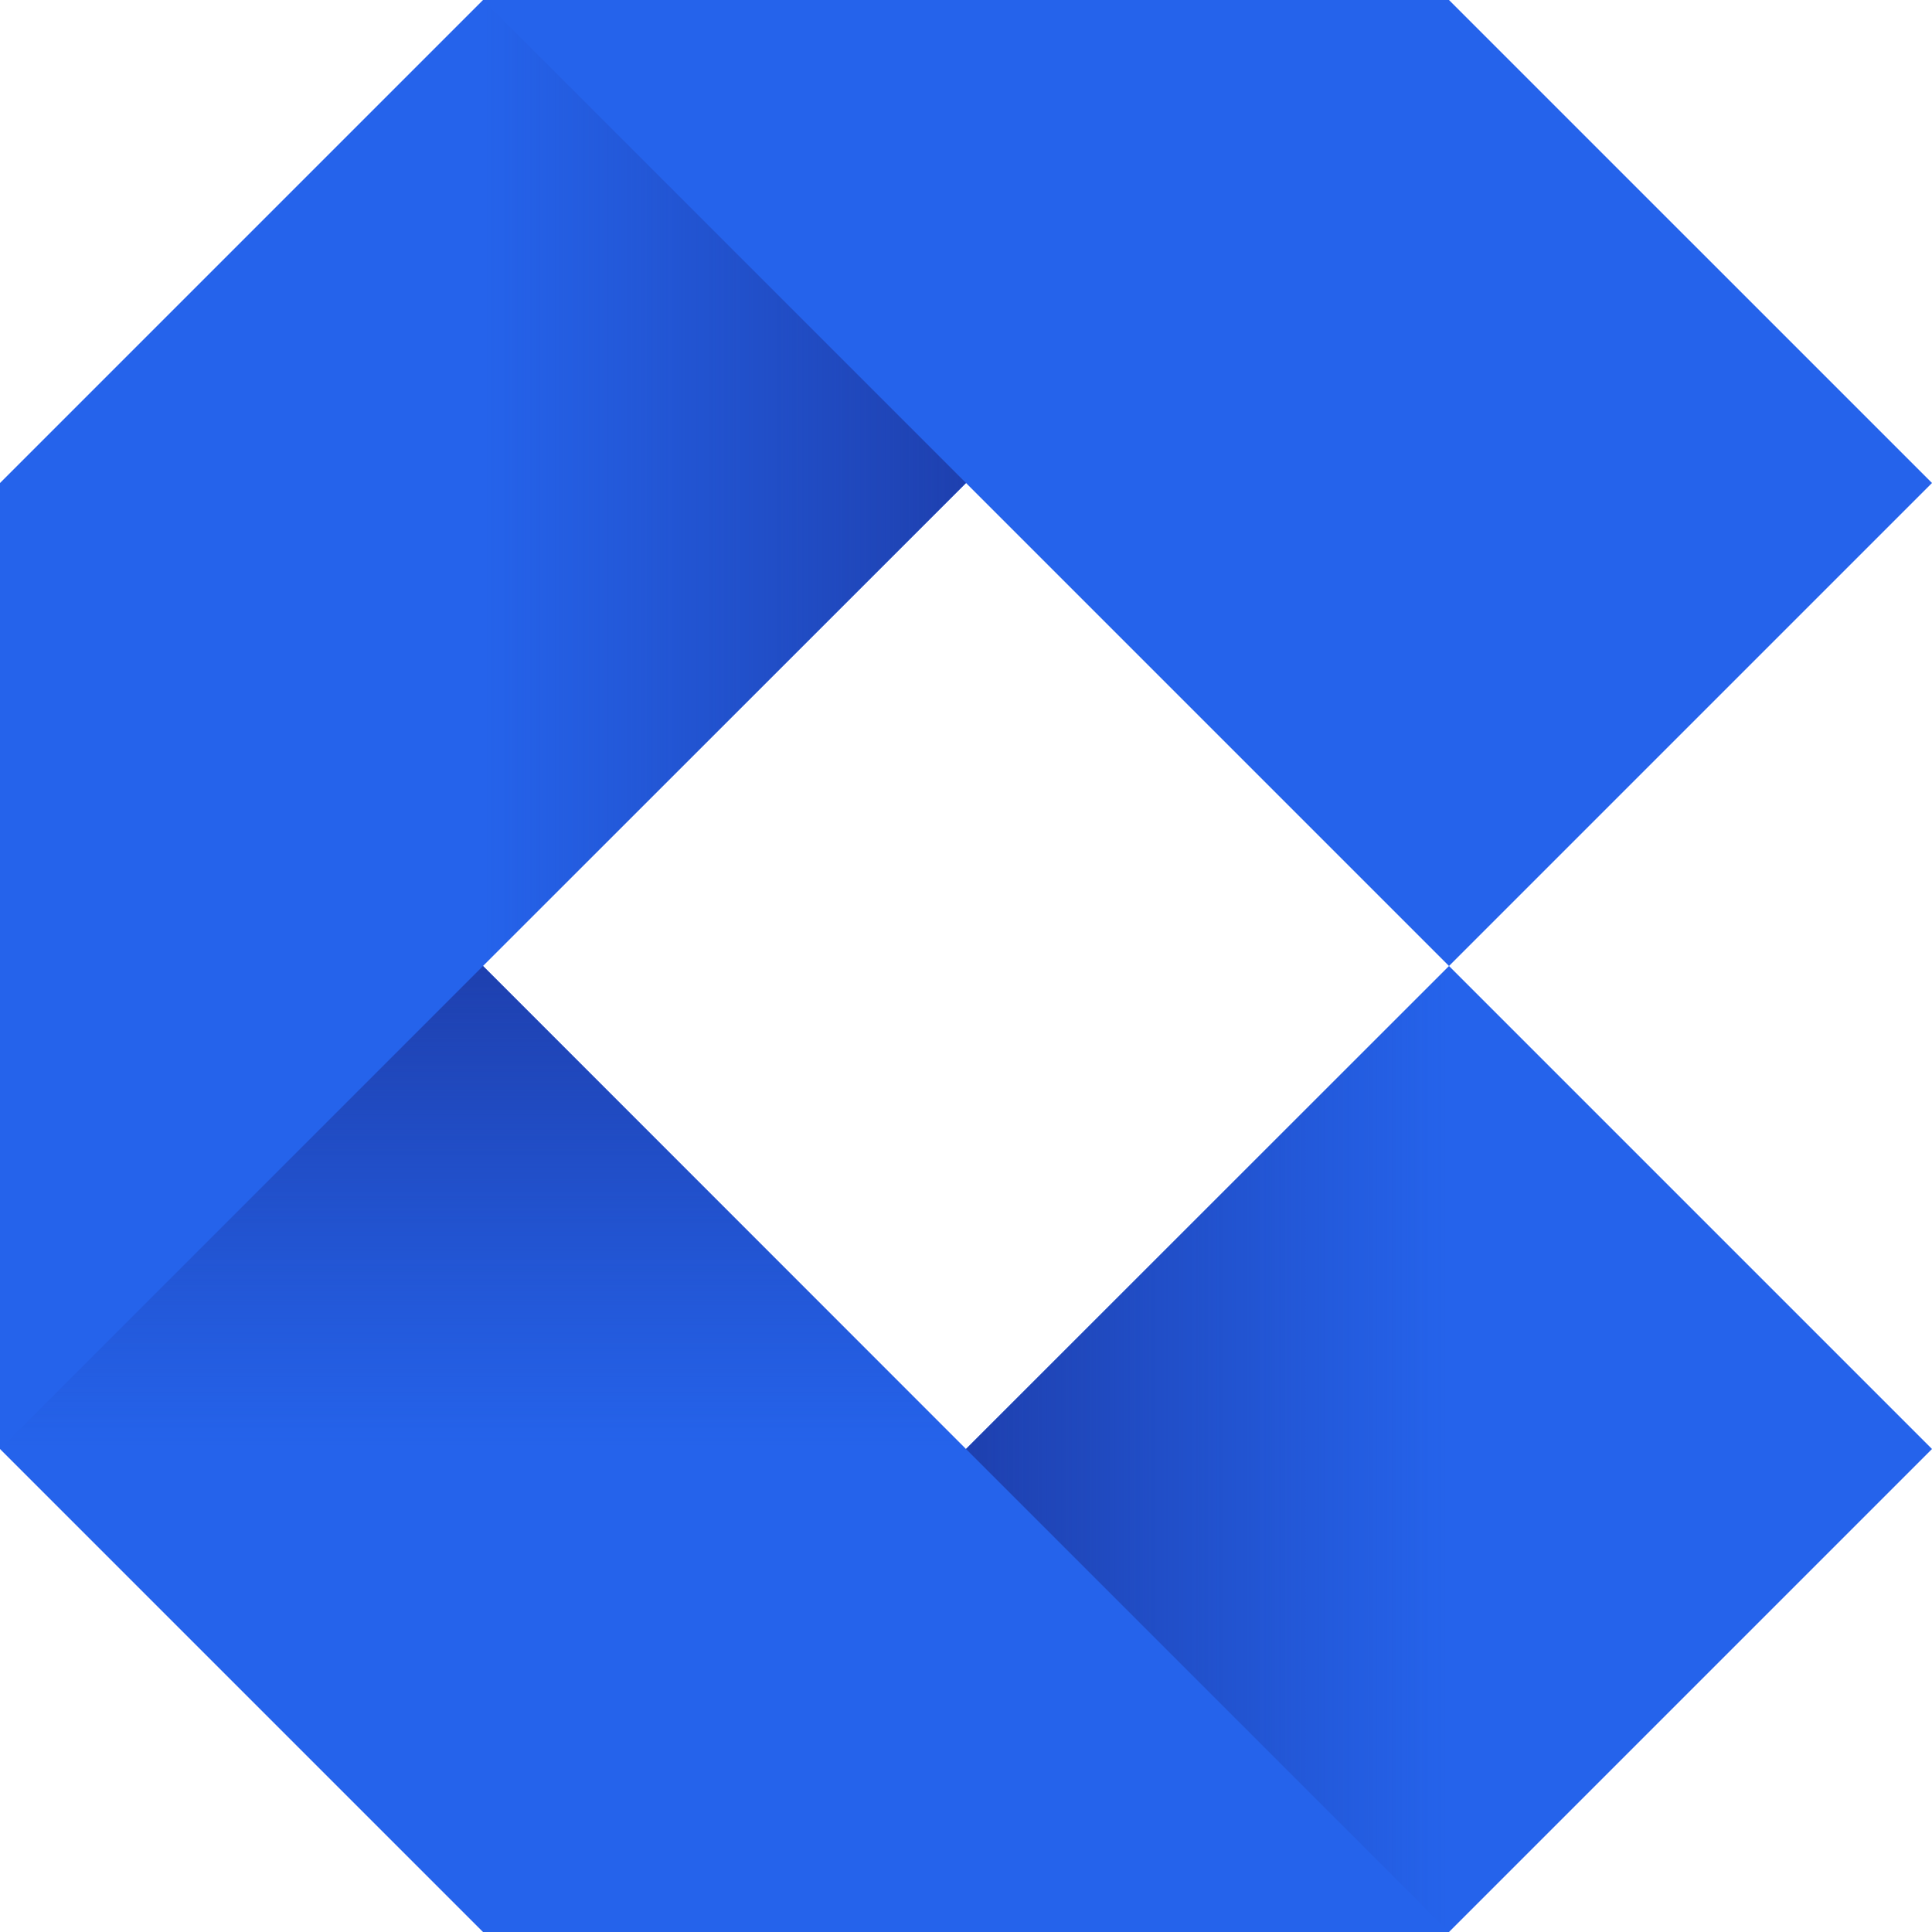 <svg width="512" height="512" viewBox="0 0 512 512" fill="none" xmlns="http://www.w3.org/2000/svg">
<path fill-rule="evenodd" clip-rule="evenodd" d="M128 0.001L0 128.001L4.2923e-06 255.871L7.62939e-06 384L7.6687e-05 384L7.66869e-05 384L128 512H384L512 384L384 256L256 384L128 256L256 128L256 128L384 256L512 128L384 0.001L384 -2.28882e-05L154.335 0.001L128 0.001L128 0.001V0.001Z" fill="#2563EB"/>
<path d="M128 0L256 128L128 256V0Z" fill="url(#paint0_linear_10_61)"/>
<path d="M0 384L128 256L256 384L0 384Z" fill="url(#paint1_linear_10_61)"/>
<path d="M384 512L256 384L384 256L384 512Z" fill="url(#paint2_linear_10_61)"/>
<defs>
<linearGradient id="paint0_linear_10_61" x1="255.768" y1="-1.391" x2="128.232" y2="-1.391" gradientUnits="userSpaceOnUse">
<stop stop-color="#1E40AF"/>
<stop offset="1" stop-color="#1E40AF" stop-opacity="0"/>
</linearGradient>
<linearGradient id="paint1_linear_10_61" x1="-1.391" y1="256.232" x2="-1.391" y2="383.768" gradientUnits="userSpaceOnUse">
<stop stop-color="#1E40AF"/>
<stop offset="1" stop-color="#1E40AF" stop-opacity="0"/>
</linearGradient>
<linearGradient id="paint2_linear_10_61" x1="256.232" y1="513.391" x2="383.768" y2="513.391" gradientUnits="userSpaceOnUse">
<stop stop-color="#1E40AF"/>
<stop offset="1" stop-color="#1E40AF" stop-opacity="0"/>
</linearGradient>
</defs>
</svg>
